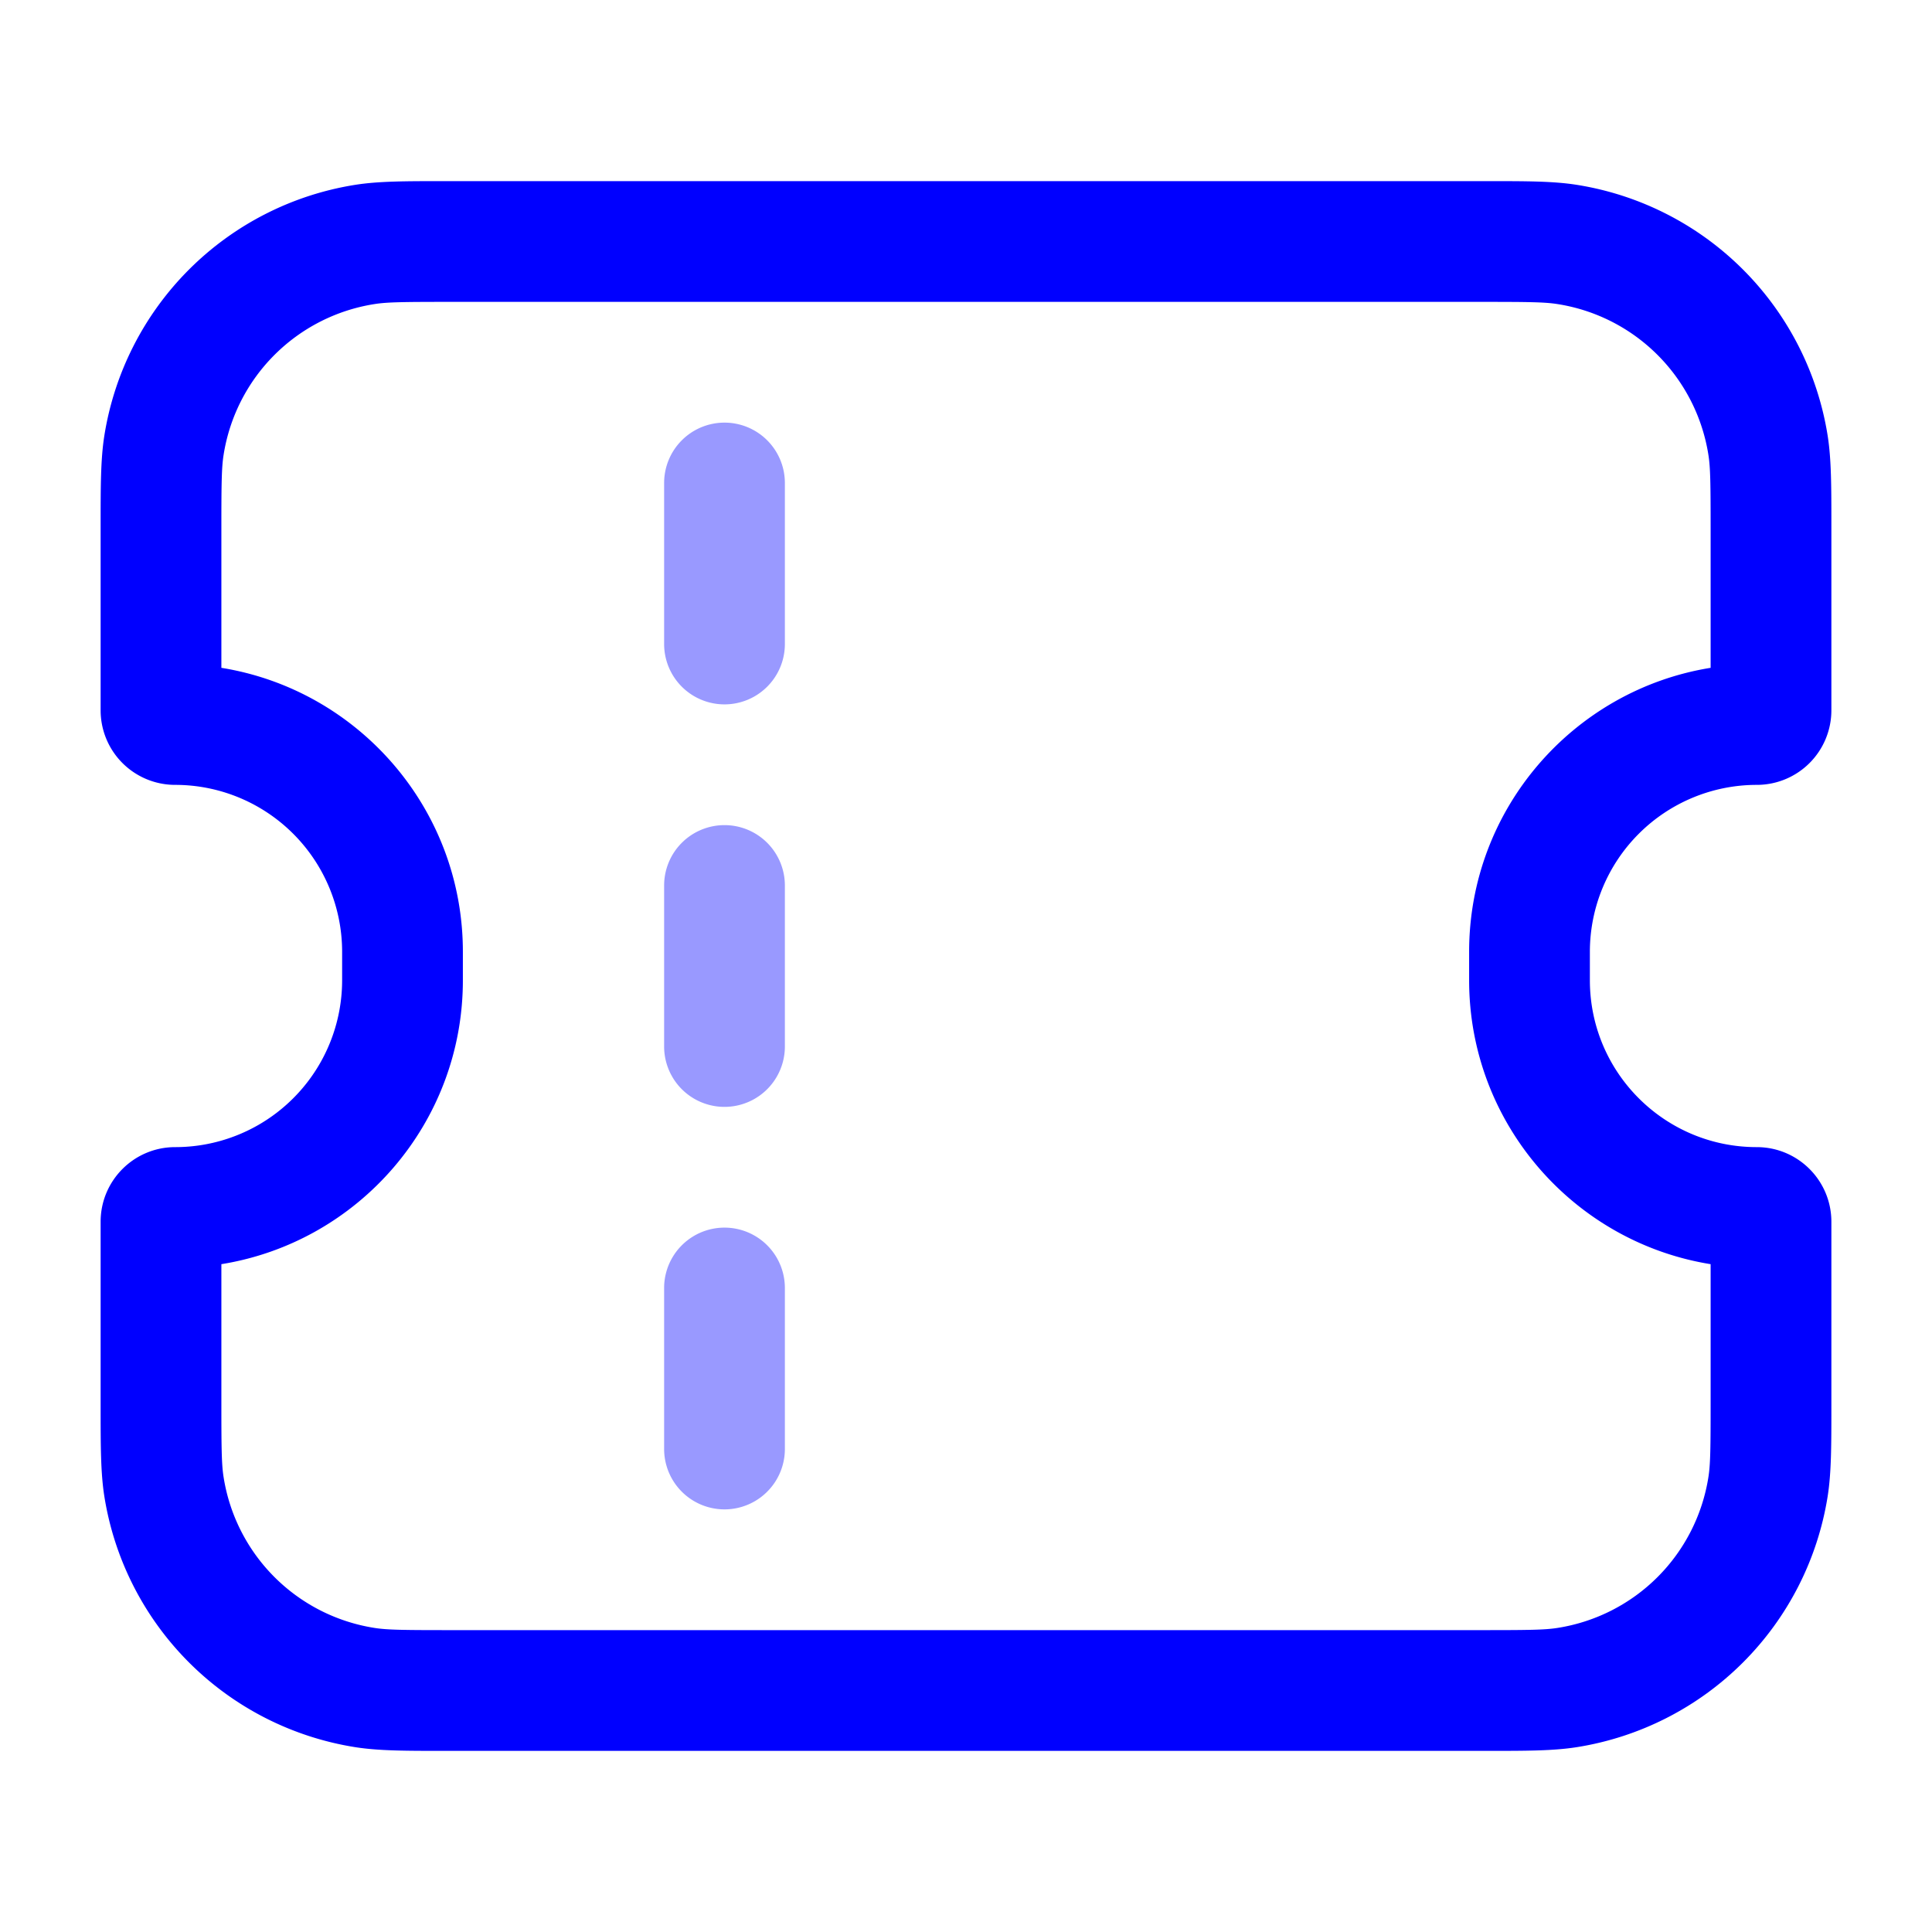 <svg xmlns="http://www.w3.org/2000/svg" width="24" height="24" fill="currentColor" viewBox="0 0 24 24">
  <path fill="#0000ff" fill-rule="evenodd" d="M9 5.25a.75.75 0 01.75.75v2a.75.75 0 01-1.5 0V6A.75.75 0 019 5.25zm0 5a.75.75 0 01.75.75v2a.75.75 0 01-1.5 0v-2a.75.75 0 01.75-.75zM9.75 16a.75.75 0 00-1.5 0v2a.75.75 0 001.5 0v-2z" opacity=".4"/>
  <path fill="#0000ff" fill-rule="evenodd" d="M5.53 2.25H18.47c.49 0 .824 0 1.117.046a3.75 3.75 0 013.117 3.117c.046.293.046.627.046 1.118v2.293a.926.926 0 01-.927.926 2.074 2.074 0 00-2.073 2.073v.354c0 1.145.928 2.073 2.073 2.073.512 0 .927.415.927.927V17.47c0 .49 0 .824-.046 1.117a3.75 3.75 0 01-3.117 3.117c-.293.046-.627.046-1.118.046H5.53c-.49 0-.824 0-1.117-.046a3.75 3.75 0 01-3.117-3.117c-.046-.293-.046-.627-.046-1.117V15.177c0-.512.415-.927.926-.927a2.073 2.073 0 002.074-2.073v-.354A2.074 2.074 0 002.176 9.75a.926.926 0 01-.926-.926V6.6v-.07c0-.49 0-.824.046-1.117a3.75 3.75 0 013.117-3.117c.293-.046.627-.046 1.118-.046zm.07 1.5c-.586 0-.792.002-.952.028a2.25 2.25 0 00-1.87 1.87c-.026.16-.028.366-.028.952v1.696c1.701.274 3 1.75 3 3.527v.354c0 1.778-1.299 3.253-3 3.527V17.4c0 .586.002.792.028.952a2.25 2.25 0 001.87 1.87c.16.026.366.028.952.028h12.8c.586 0 .792-.002.952-.028a2.25 2.25 0 001.87-1.87c.026-.16.028-.366.028-.952v-1.696c-1.7-.274-3-1.75-3-3.527v-.354c0-1.778 1.3-3.253 3-3.527V6.6c0-.586-.002-.792-.028-.952a2.25 2.25 0 00-1.87-1.87c-.16-.026-.366-.028-.952-.028H5.6z"/>
</svg>
